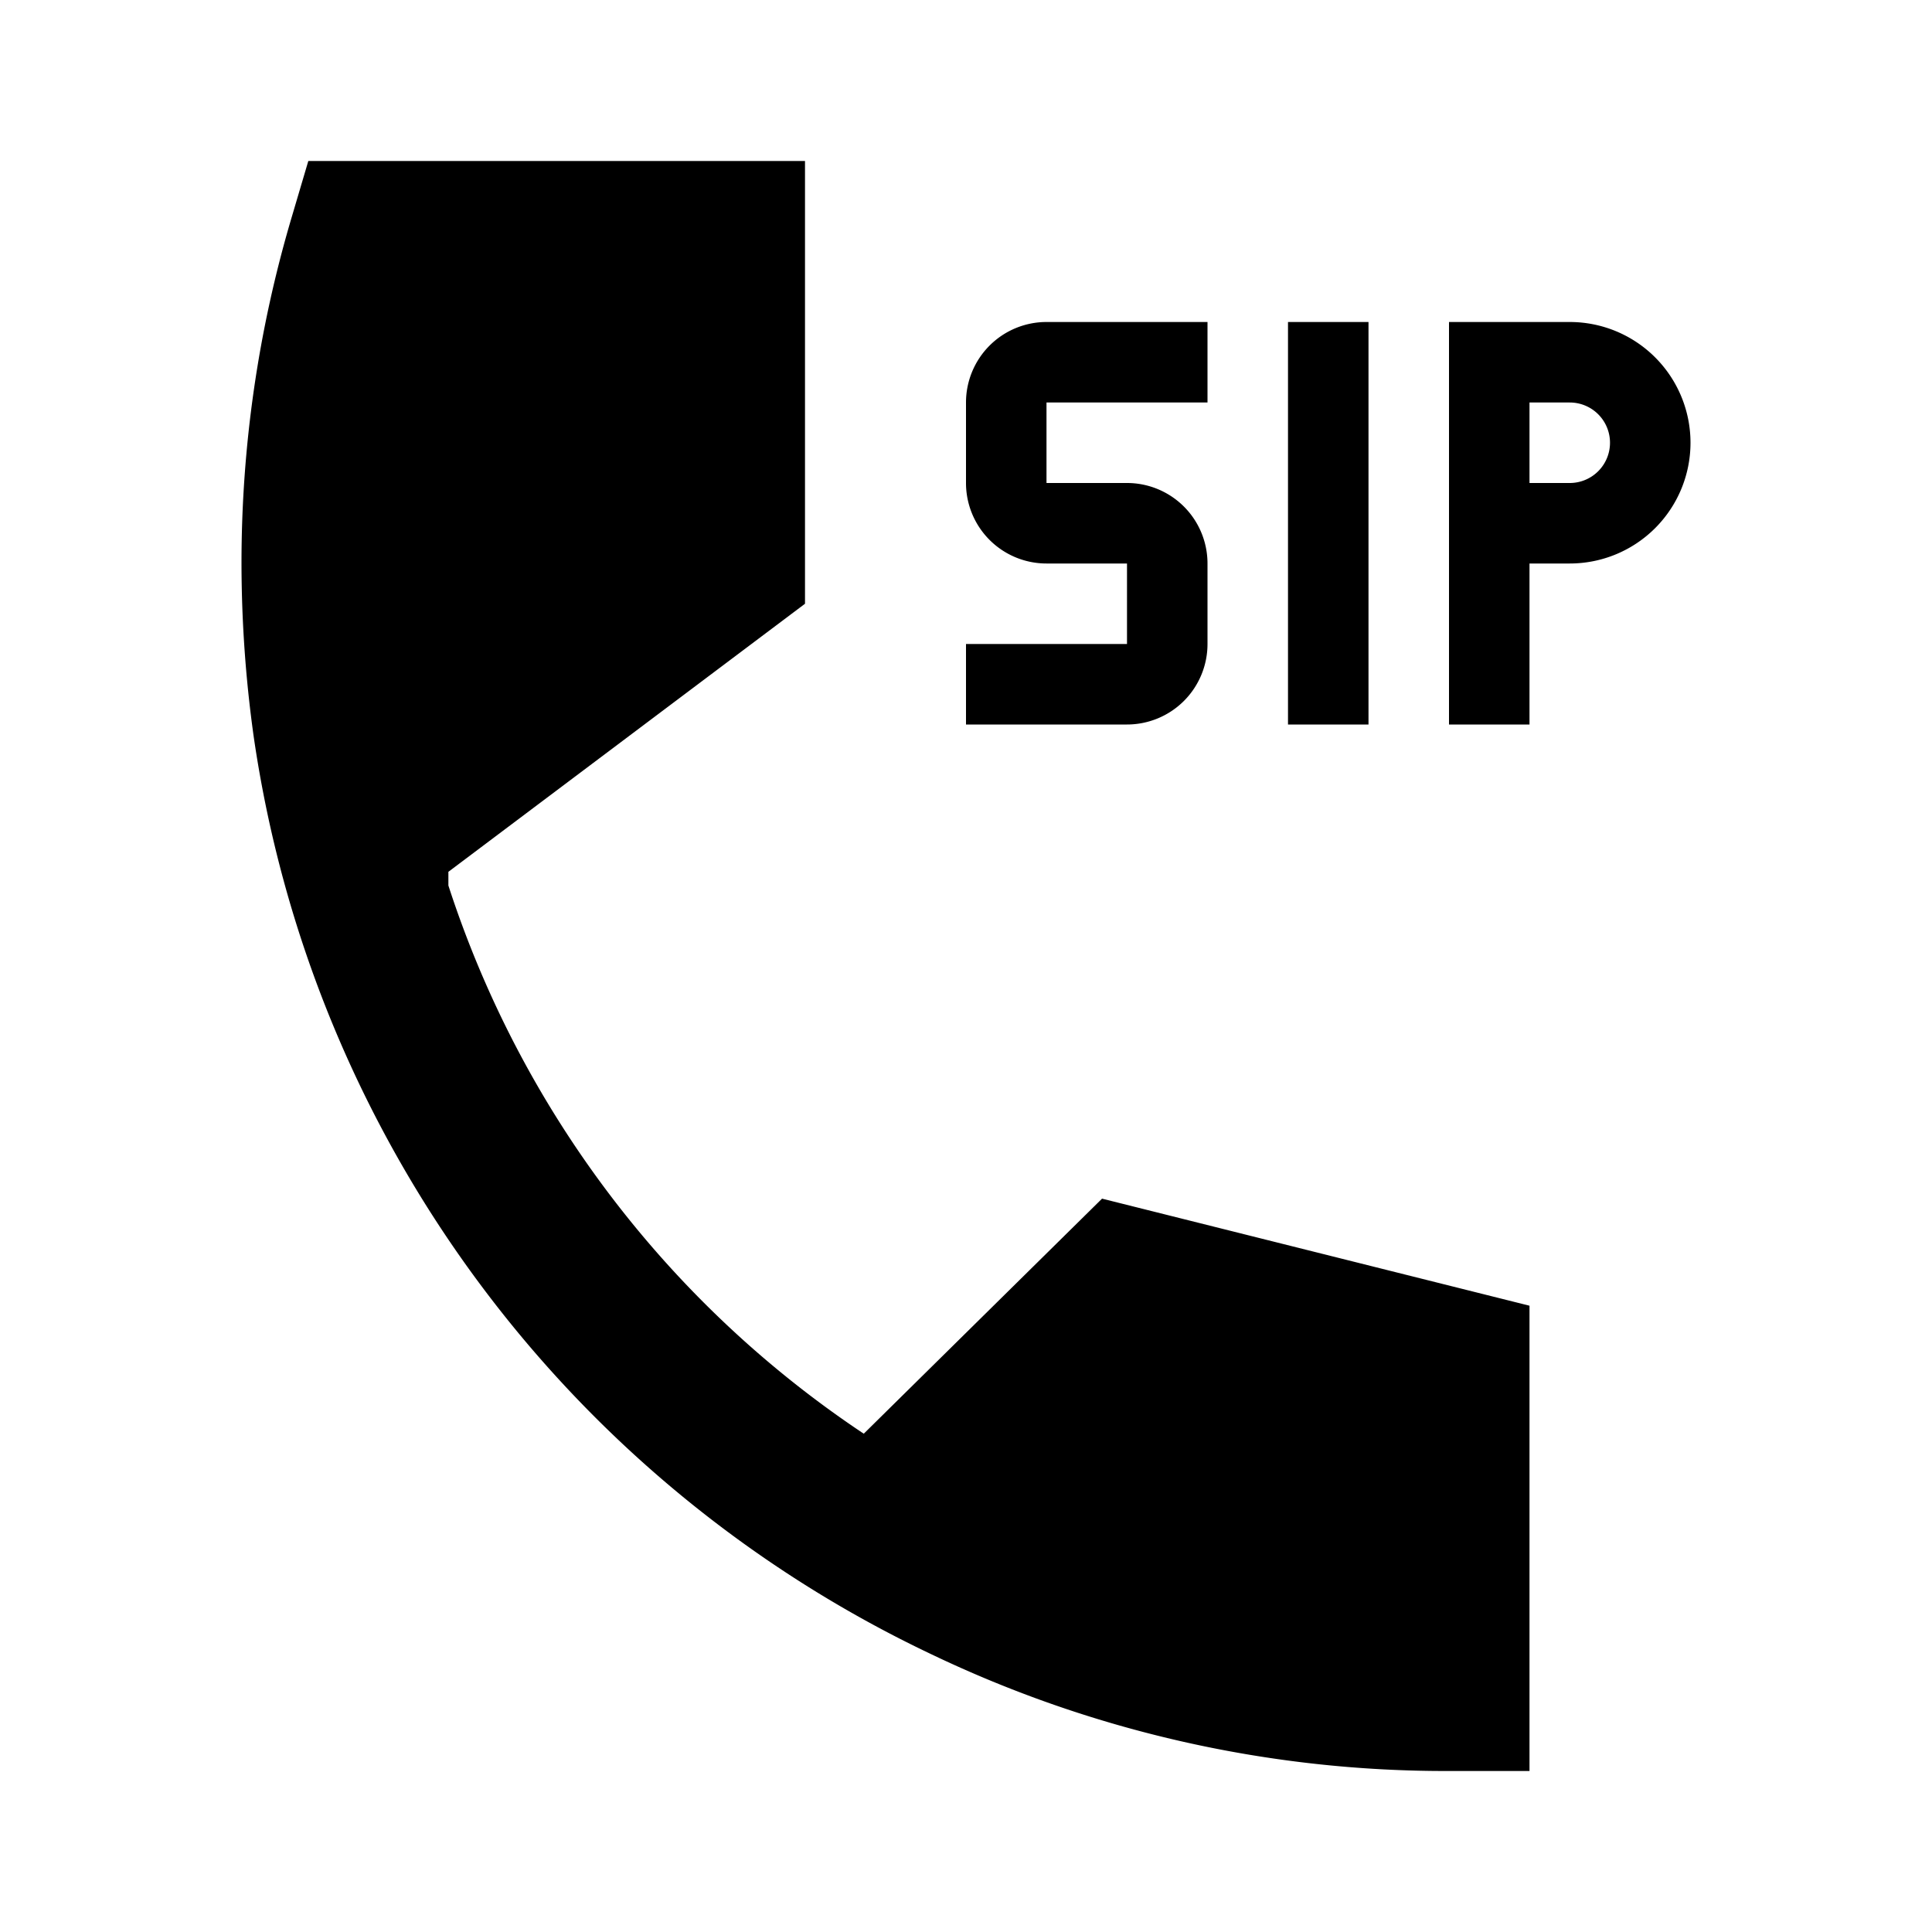 <svg id="Layer_1" data-name="Layer 1" xmlns="http://www.w3.org/2000/svg" viewBox="0 0 24 24"><title>Dialer Sip</title><path d="M13.69,14.89,19,16.22V22H18a14.79,14.79,0,0,1-6.43-1.45A15,15,0,0,1,3.15,9.14,15.61,15.61,0,0,1,3,7a15.09,15.09,0,0,1,.62-4.29L3.83,2H10V7.5L5.57,10.83l0,.17h0a13,13,0,0,0,5.16,6.81ZM17,4H16V9h1Zm4,1.5A1.5,1.5,0,0,1,19.5,7H19V9H18V4h1.5A1.5,1.5,0,0,1,21,5.5Zm-1,0a.5.5,0,0,0-.5-.5H19V6h.5A.5.5,0,0,0,20,5.5ZM15,8V7a1,1,0,0,0-1-1H13V5h2V4H13a1,1,0,0,0-1,1V6a1,1,0,0,0,1,1h1V8H12V9h2A1,1,0,0,0,15,8Z"/></svg>